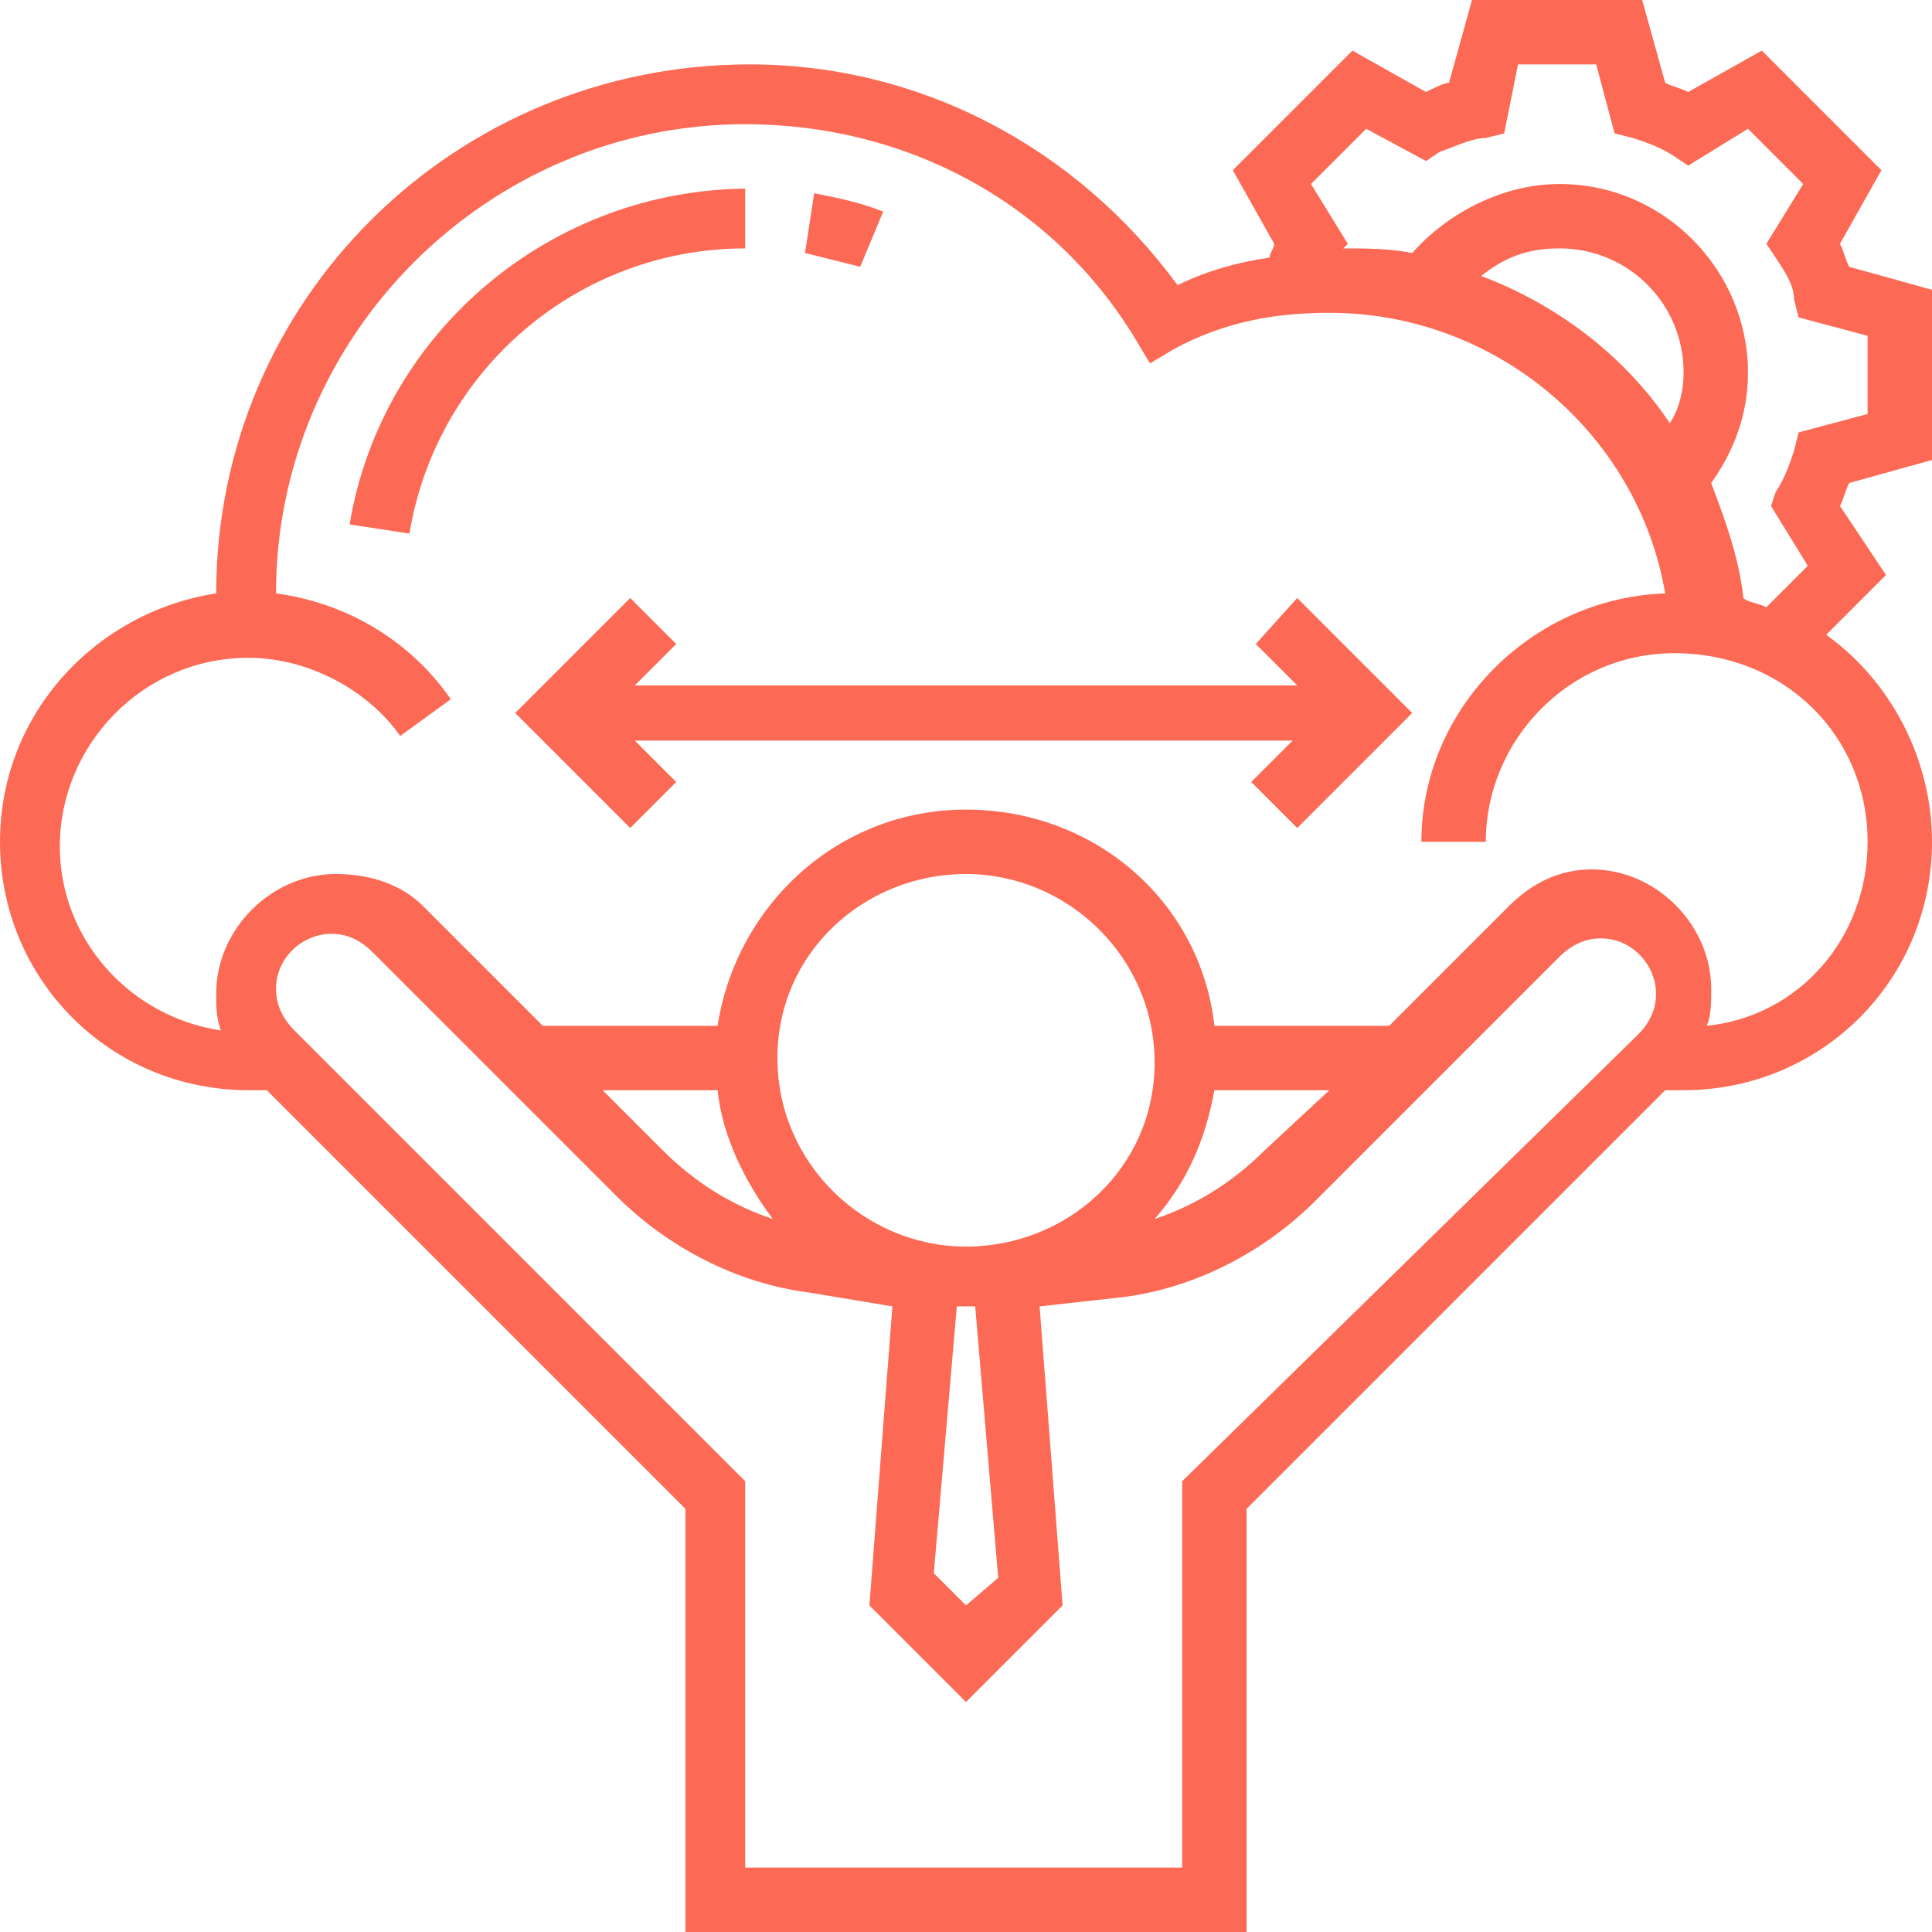 <?xml version="1.0" encoding="utf-8"?>
<!-- Generator: Adobe Illustrator 24.0.2, SVG Export Plug-In . SVG Version: 6.00 Build 0)  -->
<svg version="1.1" id="Layer_1" xmlns="http://www.w3.org/2000/svg" xmlns:xlink="http://www.w3.org/1999/xlink" x="0px" y="0px"
	 viewBox="0 0 42 42" style="enable-background:new 0 0 42 42;" xml:space="preserve">
<style type="text/css">
	.st0{fill:#FC6A55;}
	.st1{stroke:#FFFFFF;stroke-width:0.25;stroke-miterlimit:10;}
	.st2{fill:#656D7A;}
	.st3{fill:#FFFFFF;}
	.st4{filter:url(#Adobe_OpacityMaskFilter);}
	.st5{fill-rule:evenodd;clip-rule:evenodd;fill:#FFFFFF;}
	.st6{mask:url(#mask-2_8_);fill-rule:evenodd;clip-rule:evenodd;}
	.st7{filter:url(#Adobe_OpacityMaskFilter_1_);}
	.st8{mask:url(#mask-2_7_);fill-rule:evenodd;clip-rule:evenodd;}
	.st9{filter:url(#Adobe_OpacityMaskFilter_2_);}
	.st10{mask:url(#mask-2_6_);fill-rule:evenodd;clip-rule:evenodd;}
	.st11{filter:url(#Adobe_OpacityMaskFilter_3_);}
	.st12{mask:url(#mask-2_5_);fill-rule:evenodd;clip-rule:evenodd;}
	.st13{filter:url(#Adobe_OpacityMaskFilter_4_);}
	.st14{mask:url(#mask-2_2_);fill:none;stroke:#000000;stroke-width:2;}
	.st15{fill:#434343;}
	.st16{fill:#434343;stroke:#F9F9F9;stroke-width:0.25;stroke-miterlimit:10;}
	.st17{fill:none;stroke:#FC6A55;stroke-width:0.5;stroke-miterlimit:10;}
	.st18{fill:none;stroke:#FC6A55;stroke-width:0.75;stroke-miterlimit:10;}
	.st19{fill:#FC6A55;stroke:#FC6A55;stroke-width:0.5;stroke-miterlimit:10;}
	.st20{opacity:0.153;fill:url(#Path_144_);enable-background:new    ;}
	.st21{opacity:0.1;fill:#590BB2;enable-background:new    ;}
	.st22{fill:#8E8CA8;}
	.st23{fill:#F5F4F9;}
	.st24{fill:#FFD5B8;}
	.st25{fill:#FC8473;}
	.st26{fill:#1C3475;}
	.st27{fill:#DDD9E4;}
	.st28{fill:#828FB3;}
	.st29{opacity:7.584635e-02;fill:url(#Path_145_);enable-background:new    ;}
	.st30{fill:#FFBE92;}
	.st31{fill:#FB8E7F;}
	.st32{fill:#FDB1A6;}
	.st33{fill:#FC806F;}
	.st34{fill:#FFE783;}
	.st35{fill:#104478;}
</style>
<g>
	<path class="st0" d="M42,10V6.3l-1.8-0.5c-0.1-0.2-0.1-0.3-0.2-0.5l0.9-1.6l-2.6-2.6L36.7,2c-0.2-0.1-0.3-0.1-0.5-0.2L35.7,0H32
		l-0.5,1.8C31.4,1.8,31.2,1.9,31,2l-1.6-0.9l-2.6,2.6l0.9,1.6c0,0.1-0.1,0.2-0.1,0.3c-0.7,0.1-1.4,0.3-2,0.6c-2.2-3-5.6-4.8-9.3-4.8
		C9.9,1.4,4.7,6.5,4.7,12.9c0,0,0,0,0,0C2.1,13.3,0,15.5,0,18.3c0,3,2.4,5.4,5.4,5.4h0.4l9.1,9.1V42h12.2v-9.2l9.1-9.1h0.4
		c3,0,5.4-2.4,5.4-5.4c0-1.8-0.9-3.5-2.3-4.5l1.3-1.3L40,11c0.1-0.2,0.1-0.3,0.2-0.5L42,10z M25.7,32.2v8.4h-9.5v-8.4l-9.8-9.8
		c-0.2-0.2-0.4-0.5-0.4-0.9c0-0.7,0.6-1.2,1.2-1.2c0.3,0,0.6,0.1,0.9,0.4l5.3,5.3c1.1,1.1,2.6,1.9,4.2,2.1l1.8,0.3l-0.5,6.5l2.1,2.1
		l2.1-2.1l-0.5-6.5l1.8-0.2c1.6-0.2,3.1-1,4.2-2.1l5.3-5.3c0.2-0.2,0.5-0.4,0.9-0.4c0.7,0,1.2,0.6,1.2,1.2c0,0.3-0.1,0.6-0.4,0.9
		L25.7,32.2z M15.6,23.7c0.1,1,0.6,2,1.2,2.8c-0.9-0.3-1.7-0.8-2.4-1.5l-1.3-1.3H15.6z M26.4,23.7h2.5L27.5,25
		c-0.7,0.7-1.5,1.2-2.4,1.5C25.8,25.7,26.2,24.8,26.4,23.7L26.4,23.7z M21.7,34.3L21,34.9l-0.7-0.7l0.5-5.8l0.1,0c0,0,0,0,0.1,0h0.2
		L21.7,34.3z M21,27.1c-2.2,0-4.1-1.8-4.1-4.1S18.8,19,21,19s4.1,1.8,4.1,4.1S23.2,27.1,21,27.1z M40.6,18.3c0,2.1-1.5,3.8-3.5,4
		c0.1-0.2,0.1-0.5,0.1-0.8c0-1.4-1.2-2.6-2.6-2.6c-0.7,0-1.3,0.3-1.8,0.8l-2.6,2.6h-3.8c-0.3-2.7-2.6-4.7-5.4-4.7s-5,2.1-5.4,4.7
		h-3.8l-2.6-2.6C8.7,19.2,8,19,7.3,19c-1.4,0-2.6,1.2-2.6,2.6c0,0.3,0,0.5,0.1,0.8c-2-0.3-3.5-2-3.5-4c0-2.2,1.8-4.1,4.1-4.1
		c1.3,0,2.6,0.7,3.3,1.7l1.1-0.8c-0.9-1.3-2.3-2.1-3.8-2.3c0,0,0,0,0,0c0-5.6,4.6-10.2,10.2-10.2c3.5,0,6.7,1.7,8.5,4.7l0.3,0.5
		l0.5-0.3c1.1-0.6,2.2-0.8,3.4-0.8c3.6,0,6.7,2.6,7.3,6.1c-2.9,0.1-5.3,2.5-5.3,5.4h1.4c0-2.2,1.8-4.1,4.1-4.1
		C38.8,14.2,40.6,16,40.6,18.3z M36.3,9.2c-1-1.5-2.5-2.6-4.1-3.2c0.5-0.4,1-0.6,1.7-0.6c1.5,0,2.7,1.2,2.7,2.7
		C36.6,8.5,36.5,8.9,36.3,9.2z M39.3,12.3l-0.9,0.9c-0.2-0.1-0.4-0.1-0.5-0.2c-0.1-0.9-0.4-1.7-0.7-2.5c0.5-0.7,0.8-1.5,0.8-2.4
		c0-2.2-1.8-4.1-4.1-4.1c-1.2,0-2.4,0.6-3.2,1.5c-0.5-0.1-1-0.1-1.5-0.1l0.1-0.1l-0.8-1.3l1.2-1.2L31,3.5l0.3-0.2
		C31.6,3.2,32,3,32.3,3l0.4-0.1L33,1.4h1.7l0.4,1.5l0.4,0.1c0.3,0.1,0.6,0.2,0.9,0.4l0.3,0.2l1.3-0.8l1.2,1.2l-0.8,1.3l0.2,0.3
		C38.8,5.9,39,6.2,39,6.5l0.1,0.4l1.5,0.4V9l-1.5,0.4l-0.1,0.4c-0.1,0.3-0.2,0.6-0.4,0.9L38.5,11L39.3,12.3z"/>
	<path class="st0" d="M27.3,14l0.9,0.9H13.8l0.9-0.9l-1-1l-2.5,2.5l2.5,2.5l1-1l-0.9-0.9h14.3l-0.9,0.9l1,1l2.5-2.5l-2.5-2.5
		L27.3,14z"/>
	<path class="st0" d="M19.2,4.6c-0.5-0.2-1-0.3-1.5-0.4l-0.2,1.3c0.4,0.1,0.8,0.2,1.2,0.3L19.2,4.6z"/>
	<path class="st0" d="M16.3,4.1c-4.3,0-8,3.1-8.7,7.3l1.3,0.2c0.6-3.6,3.7-6.2,7.3-6.2V4.1z"/>
</g>
</svg>
